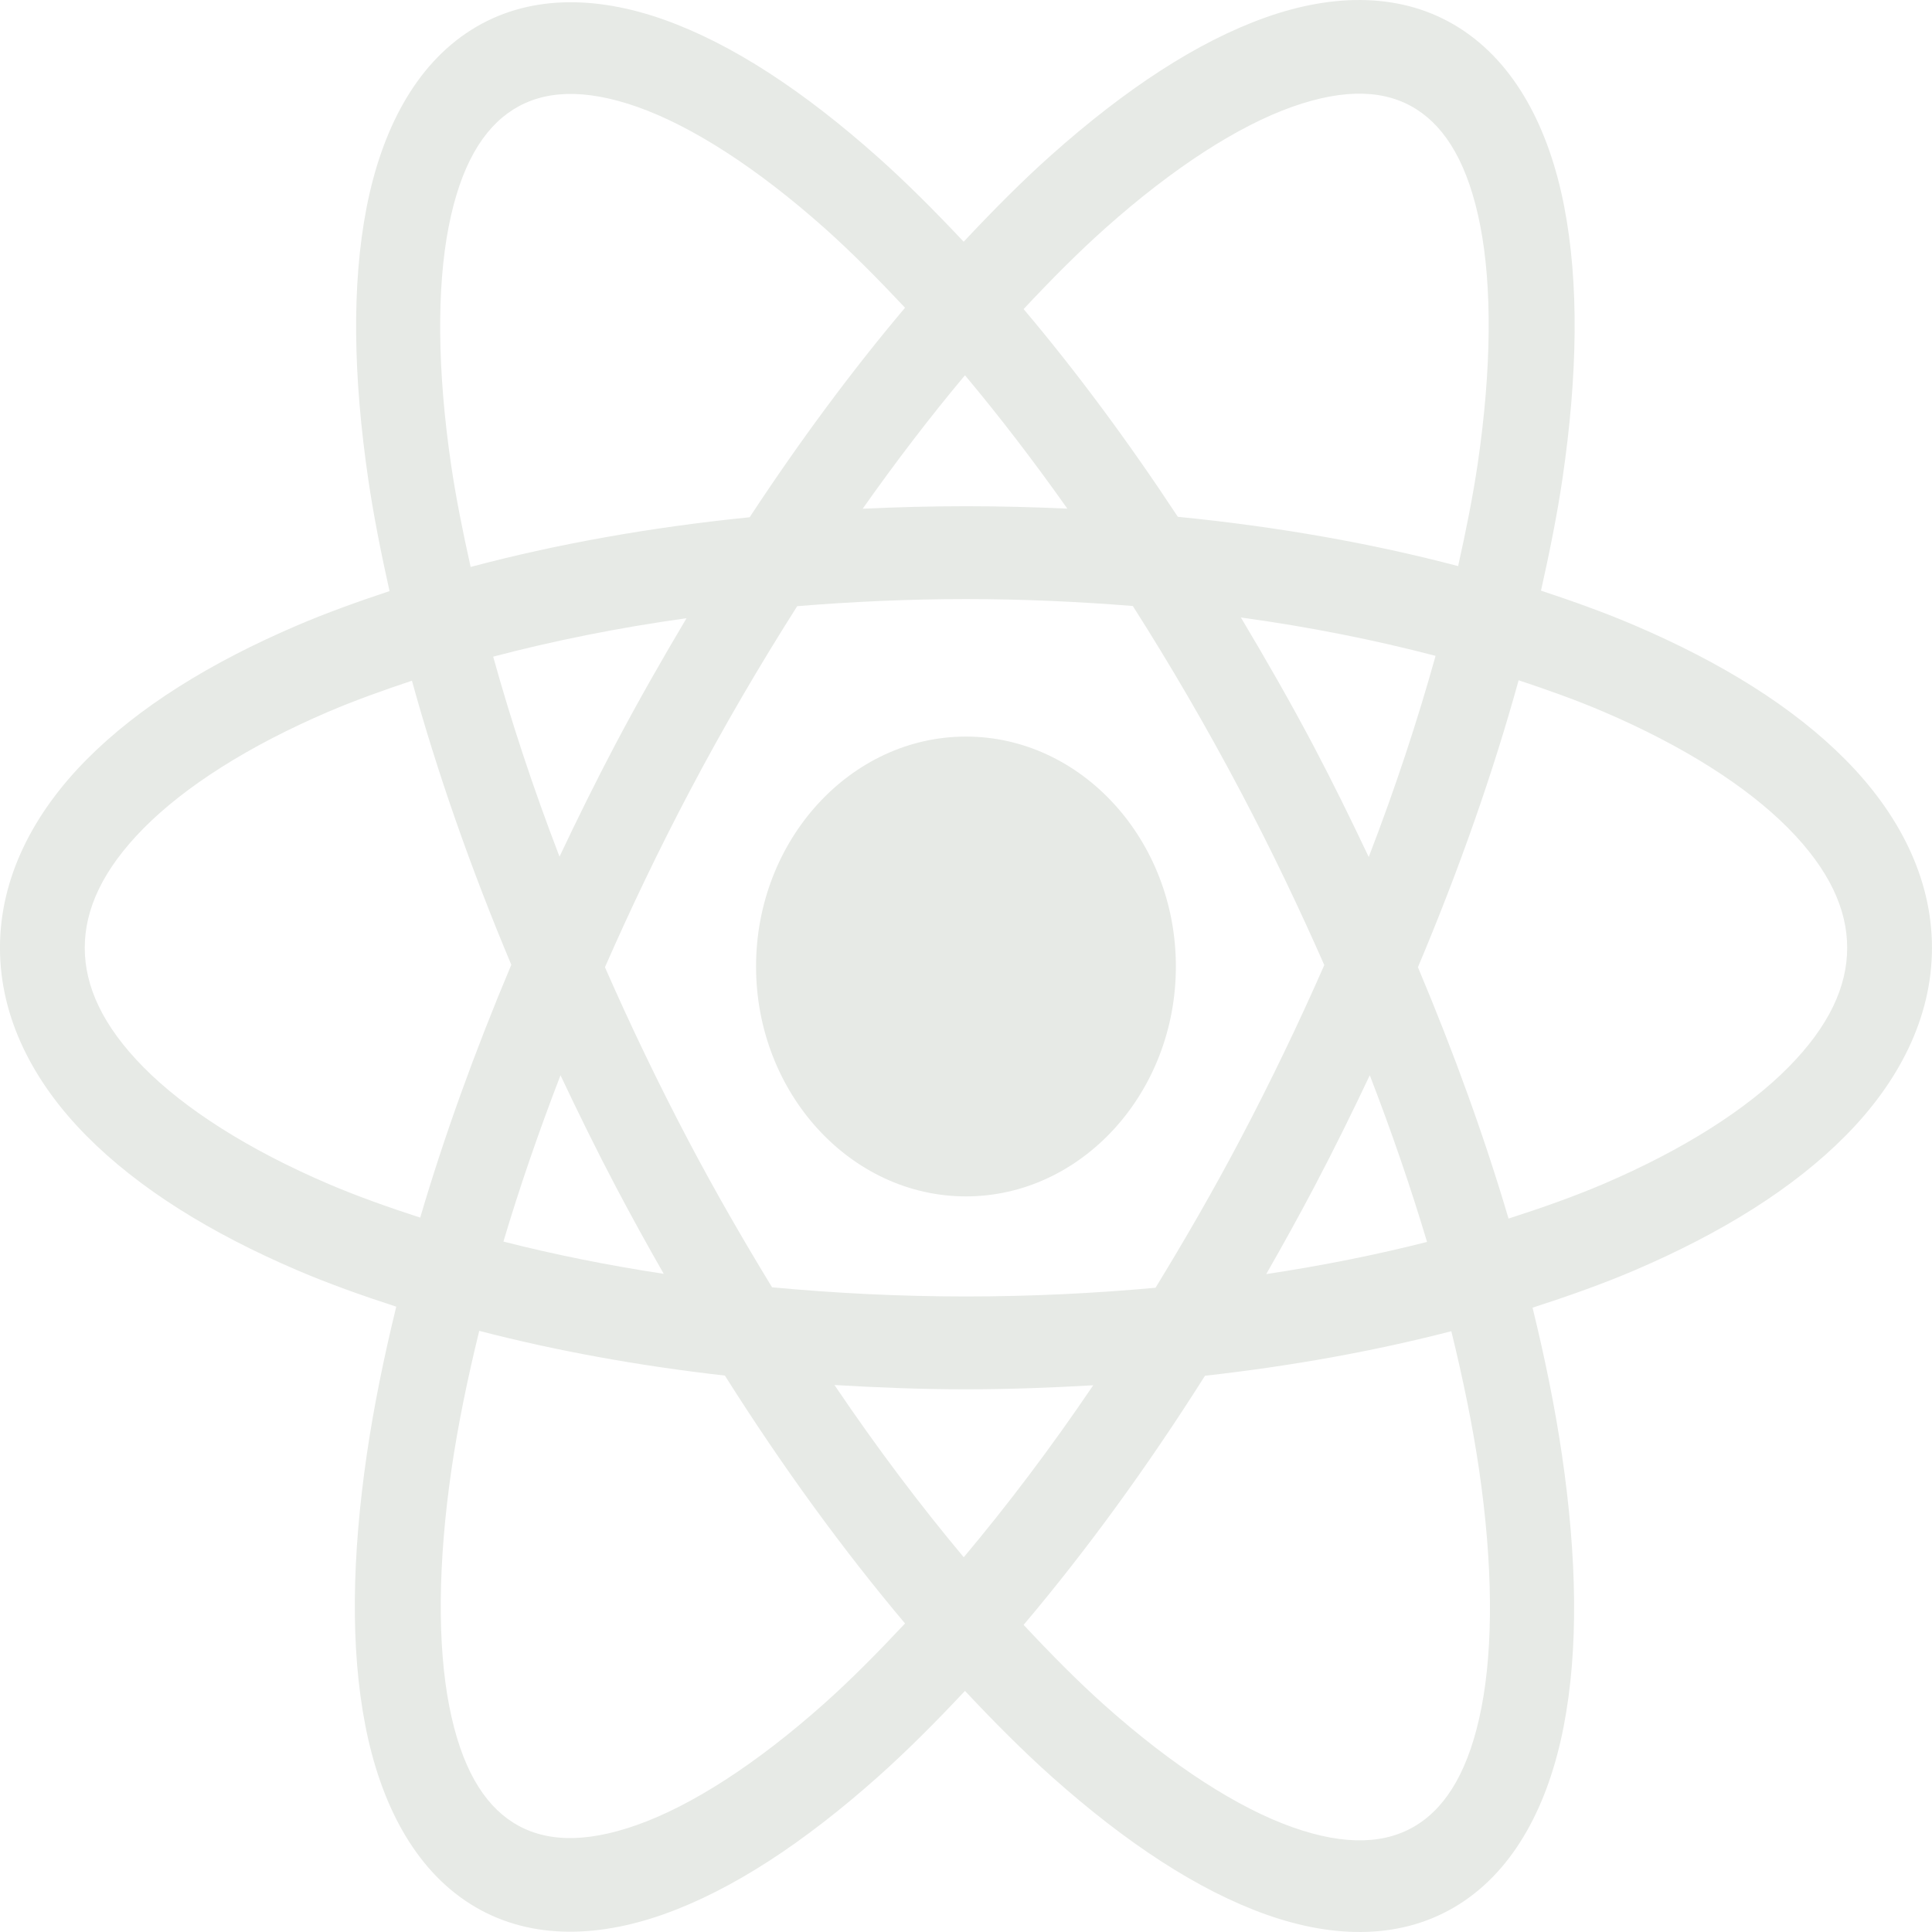 <svg width="60" height="60" viewBox="0 0 60 60" fill="none" xmlns="http://www.w3.org/2000/svg">
<path fill-rule="evenodd" clip-rule="evenodd" d="M42.456 0.005C41.44 -0.033 40.376 0.161 39.309 0.54C37.175 1.298 34.939 2.774 32.645 4.819C31.746 5.62 30.838 6.536 29.928 7.507C29.037 6.56 28.149 5.669 27.269 4.885C24.977 2.843 22.747 1.366 20.618 0.61C18.489 -0.146 16.371 -0.17 14.631 0.931C12.891 2.031 11.851 4.05 11.384 6.447C10.918 8.845 10.969 11.7 11.438 14.896C11.601 16.006 11.833 17.17 12.097 18.357C11.103 18.687 10.138 19.034 9.243 19.417C6.541 20.572 4.306 21.955 2.678 23.6C1.05 25.246 -0.001 27.242 -0.001 29.435C-0.001 31.628 1.05 33.622 2.678 35.267C4.306 36.913 6.541 38.298 9.243 39.454C10.2 39.863 11.236 40.232 12.306 40.58C11.921 42.155 11.61 43.684 11.397 45.132C10.928 48.331 10.878 51.186 11.346 53.589C11.814 55.992 12.855 58.022 14.603 59.128C16.351 60.233 18.479 60.206 20.613 59.449C22.746 58.691 24.98 57.217 27.274 55.173C28.165 54.379 29.067 53.474 29.968 52.512C30.875 53.48 31.78 54.389 32.675 55.187C34.968 57.23 37.2 58.704 39.329 59.46C41.458 60.216 43.576 60.239 45.316 59.139C47.056 58.039 48.094 56.02 48.56 53.622C49.027 51.225 48.976 48.373 48.507 45.177C48.294 43.724 47.982 42.191 47.595 40.611C48.7 40.254 49.769 39.875 50.755 39.454C53.457 38.298 55.692 36.913 57.32 35.267C58.948 33.622 59.999 31.628 59.999 29.435C59.999 27.242 58.948 25.246 57.32 23.6C55.692 21.955 53.457 20.572 50.755 19.417C49.847 19.028 48.867 18.677 47.857 18.343C48.124 17.149 48.361 15.976 48.525 14.859C48.994 11.661 49.043 8.803 48.575 6.4C48.108 3.997 47.064 1.969 45.316 0.864C44.442 0.311 43.473 0.042 42.456 0.005ZM42.337 2.911C42.975 2.93 43.519 3.096 43.984 3.391C44.915 3.979 45.603 5.125 45.971 7.011C46.338 8.897 46.325 11.444 45.892 14.399C45.743 15.411 45.528 16.483 45.283 17.581C42.616 16.878 39.694 16.357 36.579 16.05C35.016 13.678 33.409 11.516 31.789 9.599C32.646 8.683 33.497 7.826 34.328 7.086C36.448 5.198 38.454 3.913 40.129 3.318C40.966 3.021 41.699 2.892 42.337 2.911ZM17.595 2.919C18.237 2.9 18.971 3.028 19.811 3.326C21.49 3.923 23.5 5.207 25.622 7.097C26.436 7.823 27.268 8.663 28.107 9.557C26.475 11.49 24.855 13.67 23.281 16.064C20.18 16.376 17.27 16.901 14.616 17.607C14.373 16.514 14.157 15.447 14.01 14.441C13.576 11.484 13.565 8.935 13.933 7.044C14.302 5.153 14.995 3.999 15.935 3.404C16.405 3.107 16.954 2.939 17.595 2.919ZM29.968 11.655C31.03 12.921 32.093 14.306 33.147 15.796C32.111 15.749 31.063 15.721 29.999 15.721C28.914 15.721 27.846 15.75 26.791 15.799C27.844 14.307 28.906 12.921 29.968 11.655ZM29.999 18.605C31.772 18.605 33.5 18.685 35.181 18.82C36.338 20.639 37.468 22.57 38.545 24.613C39.491 26.408 40.348 28.201 41.127 29.971C40.339 31.764 39.469 33.581 38.509 35.401C37.665 37.003 36.783 38.525 35.886 39.992C33.988 40.166 32.02 40.263 29.999 40.263C27.929 40.263 25.917 40.16 23.977 39.978C23.095 38.532 22.228 37.033 21.397 35.457C20.44 33.641 19.573 31.828 18.787 30.038C19.577 28.238 20.447 26.414 21.41 24.588C22.481 22.555 23.608 20.636 24.758 18.825C26.457 18.687 28.206 18.605 29.999 18.605ZM38.537 19.177C40.687 19.471 42.705 19.878 44.583 20.368C44.025 22.369 43.339 24.459 42.507 26.615C41.967 25.475 41.408 24.331 40.804 23.185C40.071 21.796 39.309 20.471 38.537 19.177ZM21.321 19.199C20.566 20.469 19.823 21.768 19.105 23.129C18.493 24.29 17.922 25.45 17.376 26.604C16.552 24.46 15.869 22.382 15.316 20.393C17.18 19.903 19.186 19.496 21.321 19.199ZM47.162 21.126C48.087 21.433 48.979 21.752 49.798 22.103C52.288 23.168 54.258 24.43 55.535 25.72C56.812 27.011 57.366 28.241 57.366 29.435C57.366 30.629 56.812 31.86 55.535 33.15C54.258 34.441 52.288 35.702 49.798 36.768C48.888 37.157 47.888 37.51 46.849 37.844C46.108 35.333 45.161 32.712 44.035 30.038C45.33 26.967 46.376 23.972 47.162 21.126ZM12.793 21.14C13.57 23.958 14.602 26.922 15.879 29.962C14.745 32.653 13.794 35.288 13.05 37.814C12.047 37.488 11.081 37.145 10.2 36.768C7.71 35.702 5.74 34.441 4.463 33.15C3.186 31.86 2.632 30.629 2.632 29.435C2.632 28.241 3.186 27.011 4.463 25.72C5.74 24.43 7.71 23.168 10.2 22.103C11.006 21.758 11.884 21.443 12.793 21.14ZM29.999 22.875C26.414 22.875 23.48 26.089 23.48 30.015C23.48 33.942 26.414 37.155 29.999 37.155C33.584 37.155 36.518 33.942 36.518 30.015C36.518 26.089 33.584 22.875 29.999 22.875ZM17.407 33.393C17.955 34.553 18.526 35.718 19.141 36.885C19.622 37.798 20.114 38.687 20.613 39.56C18.862 39.294 17.197 38.957 15.634 38.558C16.131 36.891 16.726 35.16 17.407 33.393ZM42.54 33.393C43.224 35.164 43.819 36.898 44.318 38.569C42.75 38.968 41.08 39.303 39.324 39.568C39.83 38.684 40.329 37.785 40.816 36.86C41.427 35.701 41.995 34.545 42.54 33.393ZM14.883 41.331C17.243 41.943 19.8 42.413 22.512 42.72C24.323 45.588 26.209 48.165 28.107 50.418C27.258 51.324 26.417 52.175 25.594 52.908C23.474 54.797 21.465 56.079 19.79 56.673C18.116 57.268 16.866 57.19 15.935 56.601C15.004 56.012 14.318 54.867 13.951 52.981C13.584 51.095 13.594 48.55 14.027 45.595C14.224 44.255 14.518 42.819 14.883 41.331ZM45.072 41.342C45.44 42.84 45.734 44.28 45.932 45.629C46.366 48.586 46.377 51.134 46.009 53.025C45.641 54.917 44.952 56.074 44.012 56.668C43.073 57.262 41.811 57.34 40.131 56.743C38.452 56.147 36.442 54.862 34.32 52.972C33.491 52.234 32.644 51.376 31.789 50.462C33.7 48.201 35.599 45.61 37.422 42.725C40.141 42.421 42.706 41.953 45.072 41.342ZM25.915 43.013C27.253 43.092 28.61 43.146 29.999 43.146C31.343 43.146 32.655 43.096 33.951 43.021C32.626 44.979 31.276 46.759 29.93 48.362C28.586 46.756 27.238 44.972 25.915 43.013Z" fill="#E7EAE6"/>
</svg>

